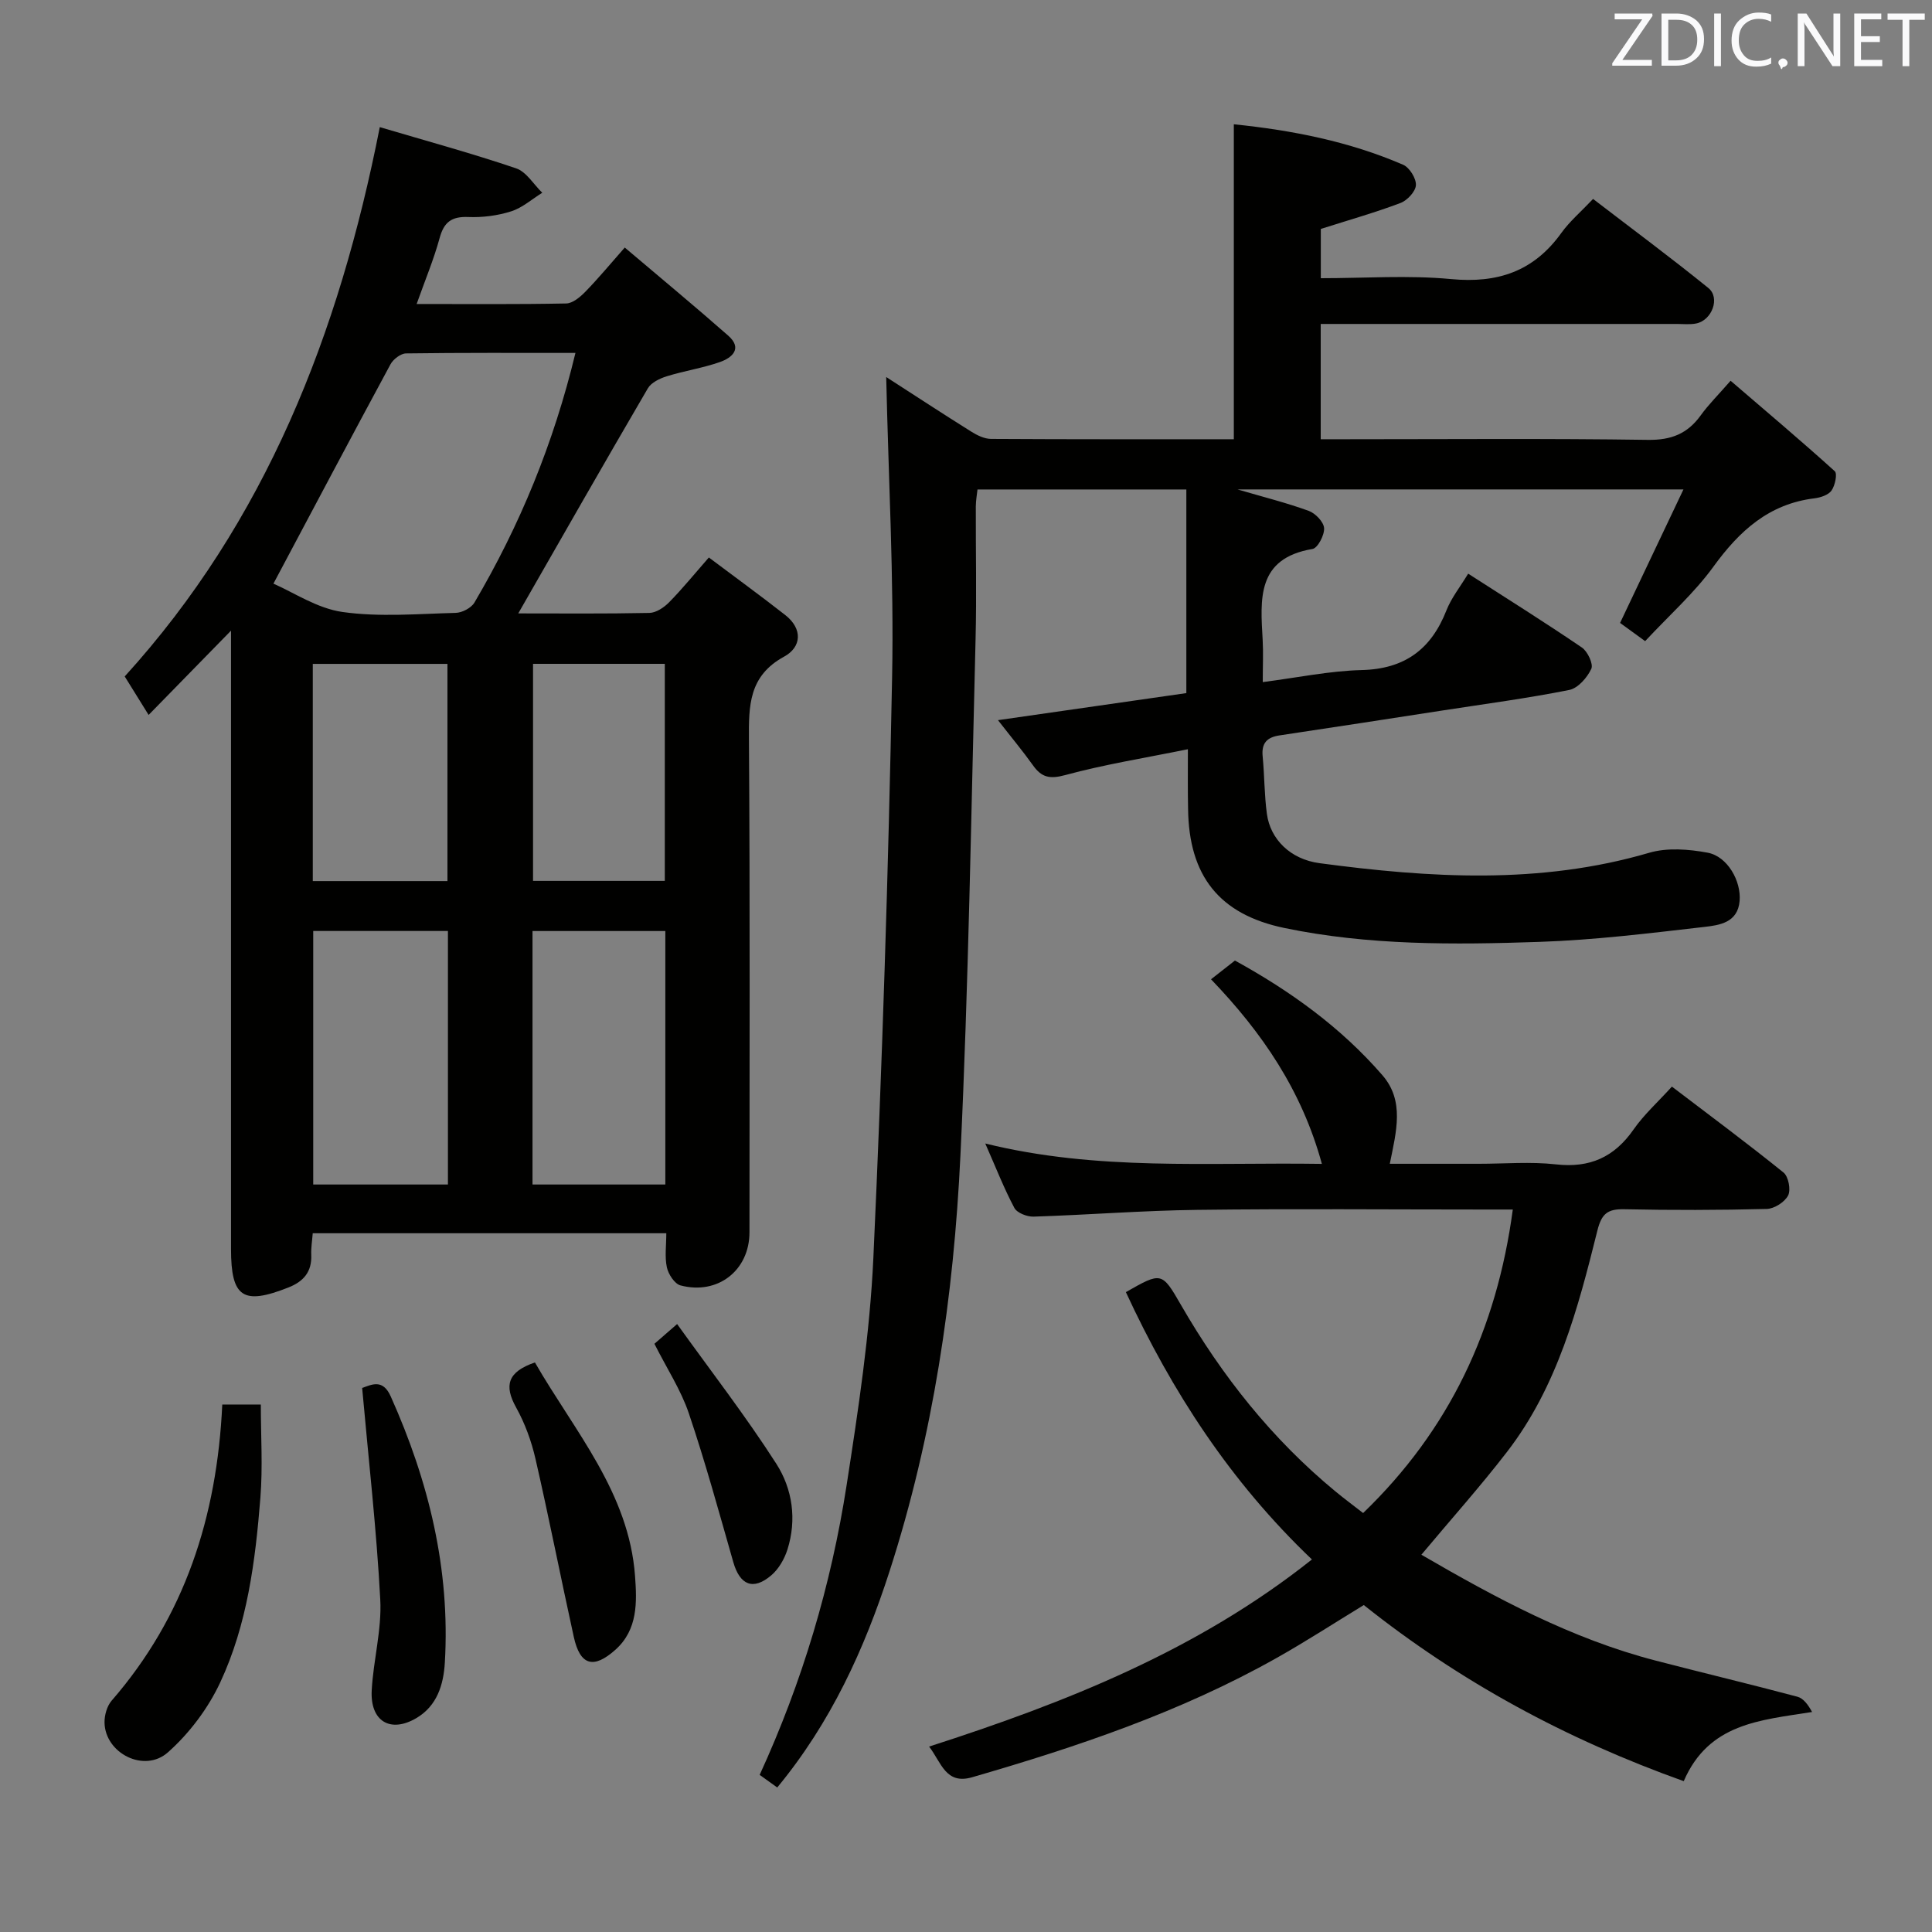 <svg enable-background="new 0 0 400 400" viewBox="0 0 400 400" xmlns="http://www.w3.org/2000/svg"><rect x="0" y="0" width="400" height="400" fill="#808080" stroke="none"/><path d="m245.94 155.12c-8.95 1.82-17.29 3.15-25.39 5.35-3.2.87-4.89.5-6.67-2-2.11-2.96-4.45-5.76-7.26-9.37 13.34-1.91 26.02-3.73 39-5.6 0-13.99 0-27.91 0-42.16-14.27 0-28.53 0-43.24 0-.11 1.02-.34 2.28-.35 3.53-.03 9.17.18 18.34-.05 27.5-.91 35.6-1.44 71.22-3.13 106.78-1.39 29.24-5.64 58.18-14.69 86.2-5.19 16.07-12.12 31.26-23.24 44.73-1.23-.88-2.37-1.7-3.64-2.61 8.84-19.28 14.8-39.3 18.01-60.03 2.41-15.58 4.8-31.27 5.53-46.99 1.84-40.05 3.11-80.14 3.88-120.22.4-20.59-.76-41.21-1.22-62.17 5.9 3.8 11.72 7.62 17.62 11.31 1.21.76 2.7 1.49 4.07 1.5 16.66.1 33.31.07 50.28.07 0-21.74 0-43.25 0-65.21 12.09 1.24 23.88 3.55 35.05 8.38 1.32.57 2.72 2.82 2.65 4.22-.07 1.32-1.79 3.17-3.2 3.7-5.24 1.98-10.65 3.51-16.49 5.37v10.2c9.06 0 18.08-.66 26.96.18 9.66.92 17.13-1.6 22.83-9.54 1.73-2.41 4.06-4.39 6.58-7.05 8.18 6.28 16.16 12.19 23.87 18.44 2.5 2.03.75 6.68-2.51 7.34-1.28.26-2.66.1-3.99.1-22.67 0-45.33 0-68 0-1.8 0-3.61 0-5.76 0v23.87h5.23c20.83 0 41.67-.18 62.49.13 4.86.07 8.21-1.27 10.96-5.08 1.63-2.26 3.65-4.25 6.18-7.16 7.39 6.35 14.59 12.42 21.57 18.73.57.52.06 2.96-.67 4-.65.92-2.26 1.45-3.51 1.61-9.44 1.14-15.57 6.74-20.95 14.16-3.97 5.47-9.16 10.07-14.13 15.41-1.99-1.45-3.68-2.68-5.19-3.77 4.3-9.06 8.53-17.96 13.12-27.64-31.42 0-61.48 0-92.33 0 5.4 1.58 10.16 2.77 14.75 4.44 1.38.5 3.1 2.29 3.18 3.58.09 1.44-1.32 4.13-2.41 4.31-11.6 1.95-10.78 10.4-10.31 18.81.15 2.63.02 5.29.02 8.75 7.16-.92 13.81-2.32 20.48-2.49 8.9-.22 14.38-4.29 17.55-12.36 1.01-2.58 2.83-4.84 4.5-7.6 8.04 5.17 15.89 10.08 23.54 15.29 1.19.81 2.42 3.43 1.95 4.42-.85 1.82-2.76 4.01-4.57 4.37-8.62 1.72-17.36 2.88-26.05 4.22-11.32 1.75-22.63 3.5-33.95 5.19-2.61.39-3.74 1.63-3.47 4.34.38 3.97.34 7.98.88 11.93.71 5.22 4.86 9.38 10.89 10.18 22.84 3.05 45.63 4.47 68.25-2.15 3.74-1.1 8.18-.75 12.11-.02 4.1.76 6.97 5.87 6.62 9.99-.38 4.52-4.21 5.02-7.3 5.38-11.39 1.31-22.8 2.72-34.24 3.1-17.62.6-35.31.74-52.71-2.88-13.51-2.81-19.78-10.82-19.94-24.66-.08-3.78-.04-7.57-.04-12.35z" fill="#010100"/><path d="m107.3 127c8.89 0 18.02.09 27.15-.1 1.39-.03 3.03-1.13 4.08-2.2 2.68-2.72 5.09-5.69 8.23-9.28 5.32 4 10.64 7.86 15.81 11.91 3.67 2.87 3.39 6.65-.23 8.62-7.33 4-7.33 10.15-7.28 17.21.24 33.99.11 67.98.11 101.98 0 7.86-6.55 13.03-14.28 10.99-1.22-.32-2.51-2.31-2.82-3.73-.47-2.18-.12-4.54-.12-7.07-24.64 0-48.73 0-73.2 0-.12 1.55-.37 3.01-.31 4.45.16 3.52-1.58 5.54-4.73 6.78-9.4 3.71-11.88 2.08-11.88-7.98 0-40.82 0-81.65 0-122.47 0-1.77 0-3.55 0-5.54-5.75 5.87-11.12 11.37-17.06 17.45-2.03-3.27-3.31-5.34-4.95-7.97 29.14-32.05 44.38-70.89 52.81-113.73 9.55 2.83 18.98 5.4 28.22 8.53 2.13.72 3.63 3.32 5.42 5.06-2.14 1.32-4.12 3.11-6.45 3.85-2.81.89-5.91 1.29-8.86 1.17-3.44-.14-5.04 1.03-5.94 4.35-1.21 4.44-3.01 8.72-4.76 13.66 10.74 0 20.86.09 30.97-.11 1.35-.03 2.9-1.34 3.97-2.44 2.65-2.72 5.08-5.65 8.15-9.14 7.33 6.22 14.47 12.12 21.42 18.24 3.01 2.65.81 4.58-1.7 5.46-3.58 1.26-7.41 1.83-11.04 2.96-1.44.45-3.2 1.29-3.9 2.49-8.96 15.33-17.75 30.76-26.83 46.6zm11.84-53.93c-12.17 0-23.63-.06-35.08.1-1.1.02-2.64 1.2-3.21 2.25-8.02 14.84-15.91 29.76-24.24 45.42 4.15 1.79 9.05 5.13 14.33 5.87 7.66 1.08 15.59.38 23.4.18 1.34-.03 3.23-1.02 3.89-2.14 9.37-15.93 16.37-32.86 20.91-51.68zm-54.29 119.68v52.49h27.89c0-17.61 0-34.88 0-52.49-9.28 0-18.36 0-27.89 0zm72.9 52.49c0-17.61 0-34.87 0-52.48-9.22 0-18.27 0-27.5 0v52.48zm-45.11-107.79c-9.37 0-18.44 0-27.88 0v44.97h27.88c0-15.18 0-29.94 0-44.97zm17.72-.01v44.94h27.28c0-15.19 0-29.93 0-44.94-9.19 0-18.08 0-27.28 0z" fill="#010100"/><path d="m348.6 368.77c-24.35-8.7-46.31-20.58-66.24-36.46-6.01 3.66-11.98 7.54-18.17 11.02-19.81 11.14-41.19 18.34-62.92 24.63-5.48 1.59-6.37-3.05-8.91-6.35 28.47-9.17 55.63-19.96 79.26-38.74-16.89-16.09-29.02-34.82-38.52-55.35 7.36-4.19 7.44-4.23 11.4 2.64 8.48 14.7 18.87 27.8 32.01 38.64 1.78 1.47 3.63 2.84 5.71 4.46 17.84-17.2 27.65-37.97 30.99-62.84-2.31 0-4.08 0-5.85 0-19.83 0-39.67-.18-59.5.07-11.3.14-22.58 1.04-33.88 1.4-1.34.04-3.42-.77-3.97-1.81-2.15-4.04-3.82-8.34-6.02-13.33 23.2 5.72 46.01 3.86 69.69 4.22-4.16-15.24-12.39-27.22-22.95-38.22 1.69-1.33 3.2-2.51 4.95-3.88 11.46 6.3 21.95 13.84 30.53 23.74 4.61 5.31 2.9 11.59 1.53 18.34h18.41c5.33 0 10.72-.47 15.99.12 7.02.79 12.08-1.49 16.08-7.23 2.15-3.09 5.04-5.68 7.93-8.87 7.93 6.04 15.64 11.76 23.11 17.79 1.02.82 1.55 3.58.95 4.75-.7 1.37-2.87 2.75-4.43 2.79-9.83.25-19.67.27-29.49.06-3.42-.07-4.69.88-5.57 4.42-4.01 16.13-8.28 32.28-18.68 45.78-5.57 7.23-11.67 14.04-17.76 21.33 15.49 9 31.11 17.41 48.51 21.92 9.77 2.54 19.59 4.88 29.35 7.48 1.24.33 2.22 1.67 3.03 3.16-10.78 1.71-21.39 2.33-26.57 14.32z" fill="#010100"/><path d="m46.02 290.79h7.98c0 6.51.42 12.95-.09 19.31-1.04 13.1-2.71 26.23-8.32 38.24-2.51 5.37-6.39 10.53-10.82 14.46-4.91 4.36-13.02.18-13.13-6.16-.02-1.52.5-3.4 1.46-4.52 15.15-17.44 21.83-38.08 22.92-61.33z" fill="#010100"/><path d="m74.98 287.36c1.97-.68 4.26-1.96 5.92 1.76 7.86 17.54 12.33 35.76 11.2 55.09-.27 4.58-1.6 8.97-5.89 11.5-5.4 3.18-9.6.65-9.25-5.75.34-6.27 2.1-12.56 1.77-18.77-.76-14.39-2.4-28.73-3.75-43.83z" fill="#010100"/><path d="m110.75 282.08c8.22 14.27 19.47 26.93 20.73 44.24.39 5.36.6 11.06-4.05 15.23-4.54 4.07-7.33 3.27-8.63-2.63-2.7-12.27-5.12-24.61-7.93-36.86-.84-3.68-2.19-7.38-4.02-10.67-2.52-4.54-1.77-7.36 3.9-9.31z" fill="#010100"/><path d="m135.49 278.22c1.3-1.13 2.52-2.2 4.7-4.09 7.03 9.79 14.22 19.08 20.54 28.93 3.34 5.21 4.27 11.55 2.3 17.76-.62 1.95-1.8 4.01-3.33 5.32-3.76 3.22-6.52 2.04-7.88-2.72-2.95-10.31-5.78-20.67-9.21-30.82-1.63-4.82-4.52-9.22-7.12-14.38z" fill="#010100"/><g fill="#fafafb"><path d="m342.2 3.2-6.3 9.2h6.1v1.2h-8.2v-.5l6.2-9.1h-5.7v-1.2h7.8v.4z"/><path d="m344 13.7v-10.9h3.1c1.6 0 3 .5 4.1 1.4 1.1 1 1.6 2.2 1.6 3.9s-.5 3-1.6 4-2.5 1.5-4.2 1.5h-3zm1.4-9.6v8.4h1.6c1.4 0 2.5-.4 3.2-1.1.8-.8 1.2-1.8 1.2-3.2s-.4-2.4-1.2-3.1-1.8-1-3.1-1z"/><path d="m356.3 2.8v10.9h-1.4v-10.9z"/><path d="m366.6 13.2c-.8.4-1.8.6-3 .6-1.6 0-2.8-.5-3.7-1.5s-1.4-2.3-1.4-3.9c0-1.7.5-3.2 1.6-4.2s2.4-1.6 4-1.6c1 0 1.9.1 2.6.4v1.5c-.8-.4-1.6-.6-2.6-.6-1.2 0-2.2.4-3 1.2s-1.1 1.9-1.1 3.3c0 1.3.4 2.3 1.1 3.1s1.6 1.1 2.8 1.1c1.1 0 2-.2 2.8-.7v1.3z"/><path d="m368.2 13c0-.3.1-.5.3-.6.2-.2.4-.3.6-.3.3 0 .5.1.7.3s.3.4.3.6-.1.5-.3.6c-.2.2-.4.3-.7.3-.3 1-.5-.1-.6-.3-.2-.2-.3-.4-.3-.6z"/><path d="m381.1 13.7h-1.7l-5.5-8.4c-.2-.2-.3-.5-.4-.7 0 .2.1.8.1 1.5v7.6h-1.4v-10.9h1.8l5.3 8.3c.3.4.4.6.4.8 0-.3-.1-.8-.1-1.6v-7.5h1.4v10.9z"/><path d="m389.7 13.7h-5.8v-10.9h5.6v1.2h-4.2v3.5h3.9v1.2h-3.9v3.7h4.4z"/><path d="m398.4 4.1h-3.1v9.6h-1.4v-9.6h-3.1v-1.3h7.7v1.3z"/></g></svg>